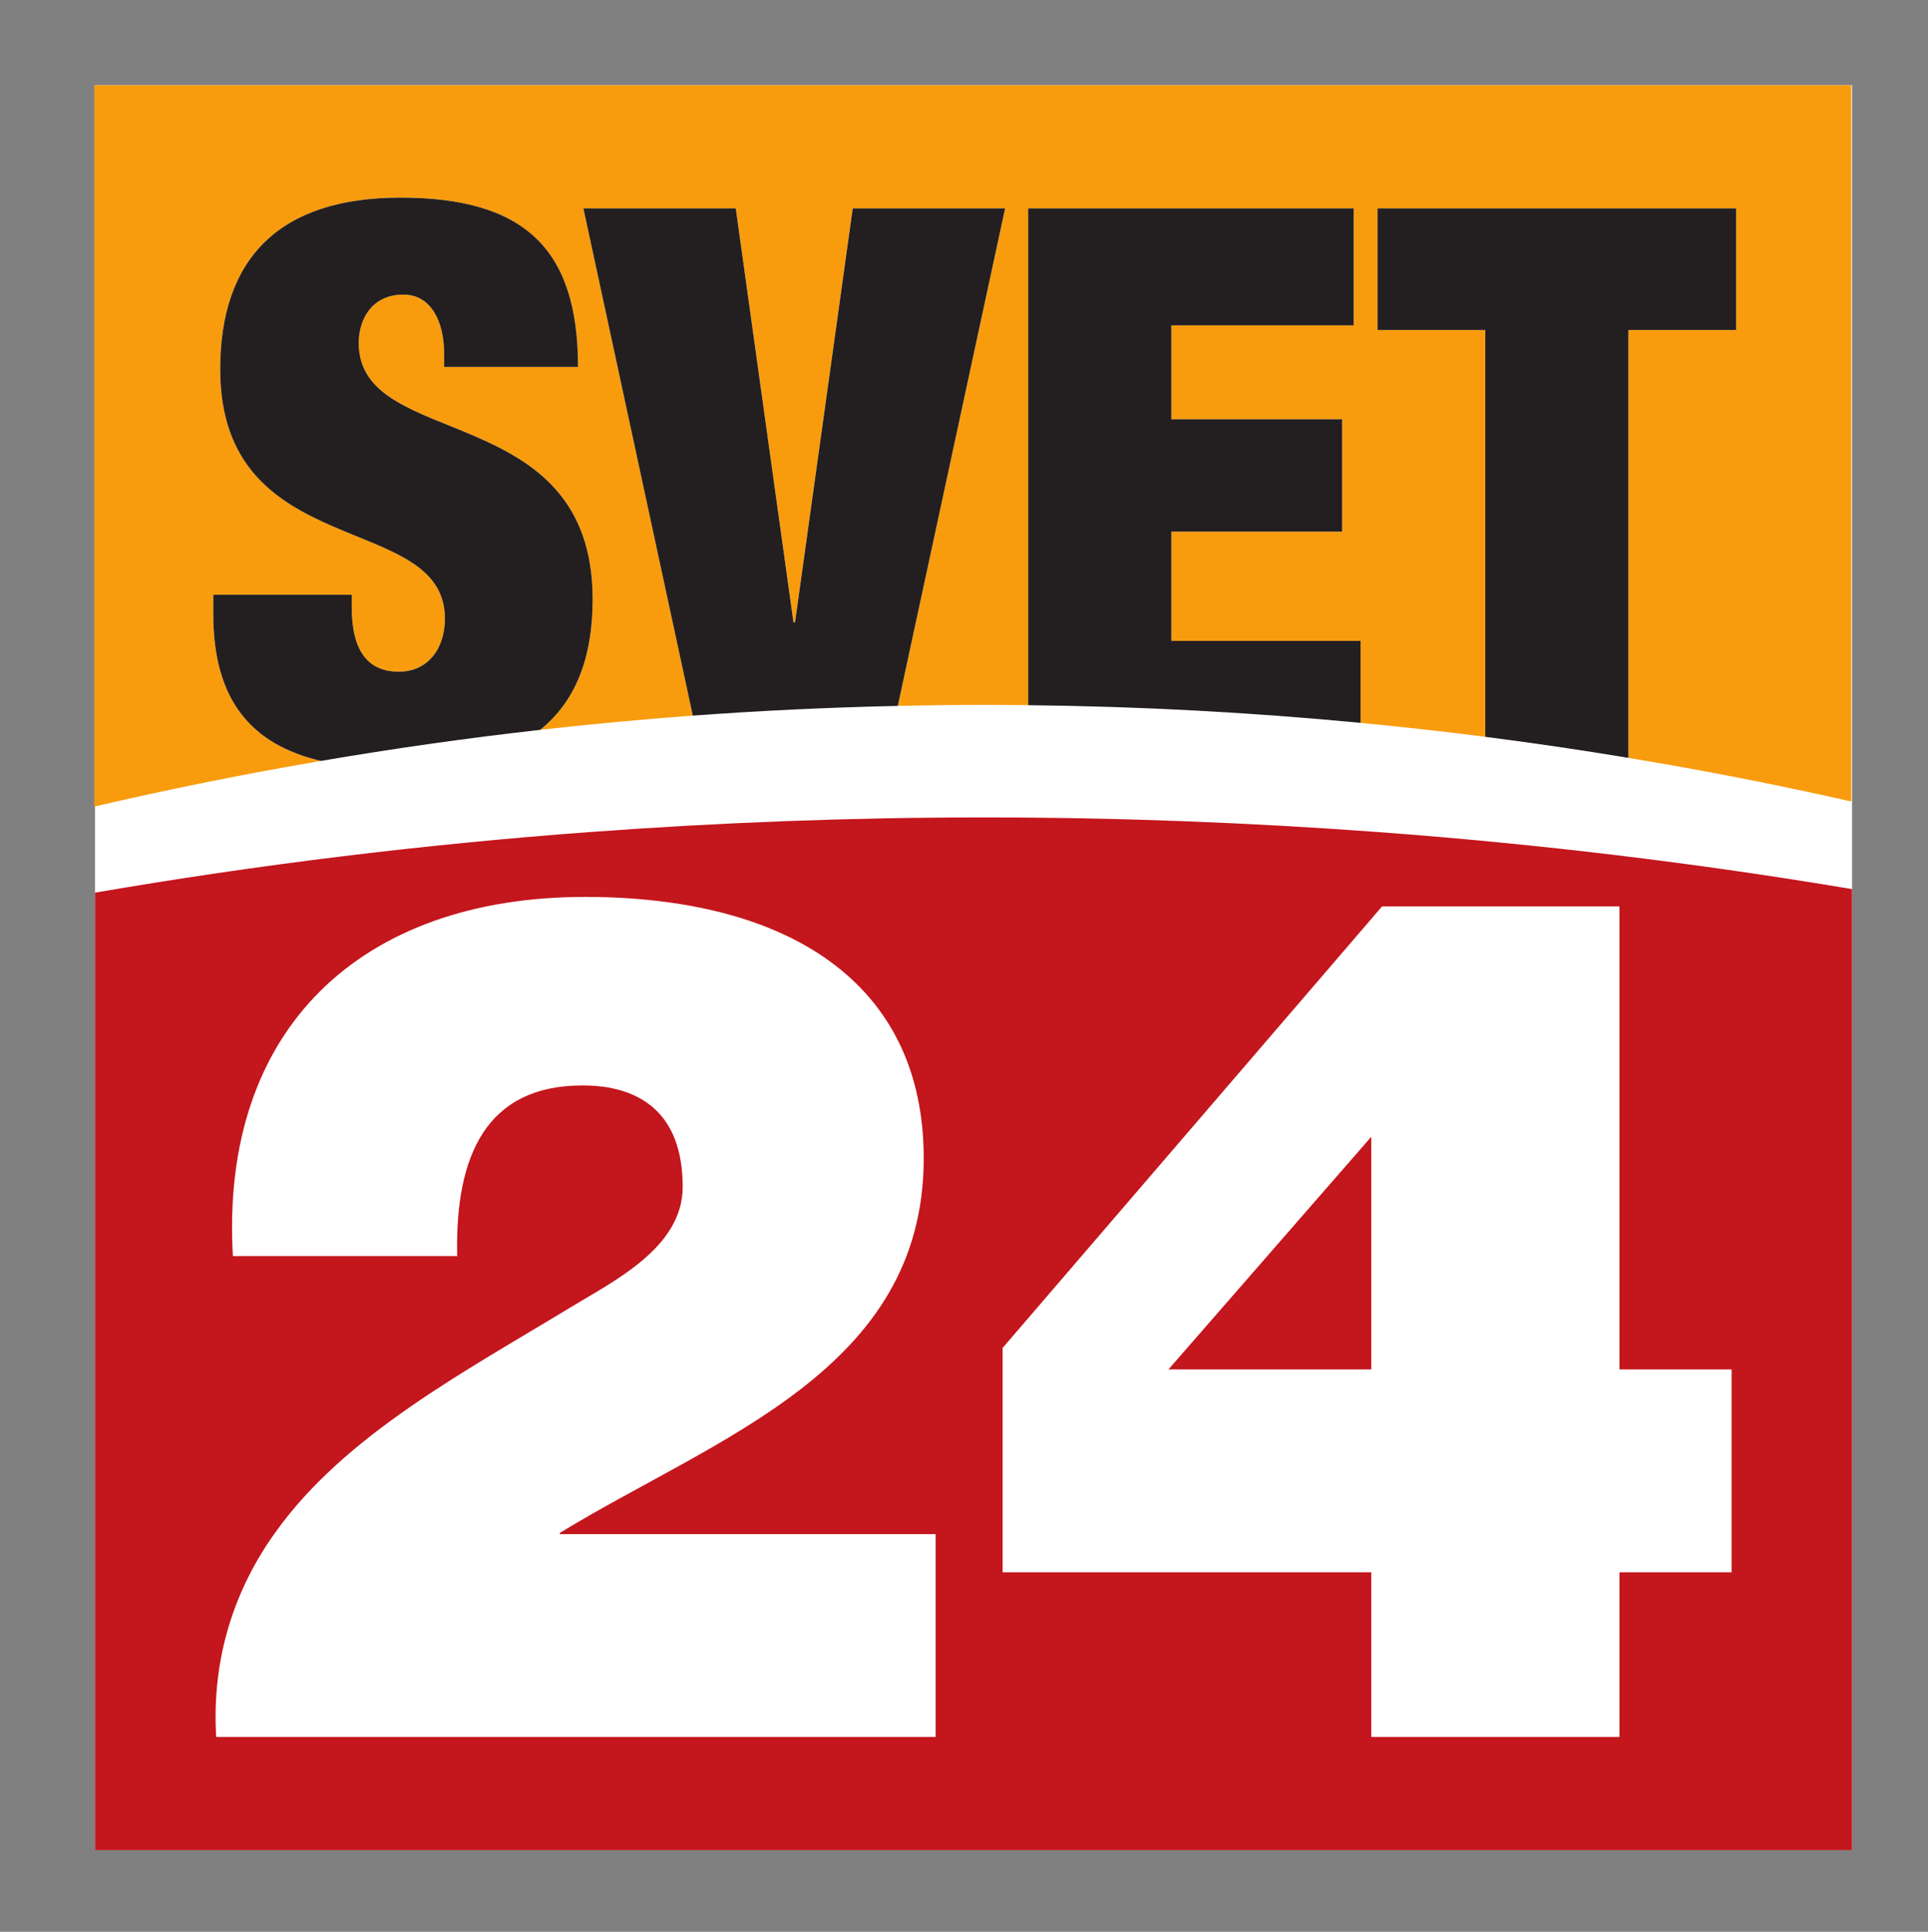 <?xml version="1.0" encoding="UTF-8" standalone="no"?>
<svg
   xmlns:dc="http://purl.org/dc/elements/1.1/"
   xmlns:cc="http://creativecommons.org/ns#"
   xmlns:rdf="http://www.w3.org/1999/02/22-rdf-syntax-ns#"
   xmlns:svg="http://www.w3.org/2000/svg"
   xmlns="http://www.w3.org/2000/svg"
   viewBox="0 0 442.913 443.75"
   height="443.75"
   width="442.913"
   xml:space="preserve"
   version="1.1"
   id="svg2"><rect x="0" y="0" width="442.913" height="443.75" fill="#808080" stroke="none"/><defs
     id="defs6"><clipPath
       id="clipPath18"
       clipPathUnits="userSpaceOnUse"><path
         id="path20"
         d="m 0,355 354.33,0 0,-355 L 0,0 0,355 Z" /></clipPath></defs><g
     transform="matrix(1.25,0,0,-1.25,0,443.75)"
     id="g10"><path
       id="path12"
       style="fill:#ffffff;fill-opacity:1;fill-rule:nonzero;stroke:none"
       d="m 340.374,15 -322.906,0 0,324.333 322.906,0 0,-324.333 z" /><g
       id="g14"><g
         clip-path="url(#clipPath18)"
         id="g16"><g
           transform="translate(253.299,202.092)"
           id="g22"><path
             id="path24"
             style="fill:#c4161d;fill-opacity:1;fill-rule:nonzero;stroke:none"
             d="m 0,0 c -23.944,1.771 -48.115,2.693 -72.443,2.693 -24.349,0 -48.54,-0.918 -72.503,-2.693 -30.74,-2.275 -61.087,-6.008 -90.886,-11.133 l 0,-175.959 322.907,0 0,176.614 C 58.499,-5.686 29.43,-2.177 0,0" /></g><g
           transform="translate(42.8,124.172)"
           id="g26"><path
             id="path28"
             style="fill:#ffffff;fill-opacity:1;fill-rule:nonzero;stroke:none"
             d="m 0,0 c -2.411,41.884 23.684,66.003 64.69,66.003 37.054,0 62.273,-15.569 62.273,-48.021 0,-39.031 -38.155,-51.31 -66.878,-68.853 l 0,-0.222 69.068,0 0,-37.274 -132.221,0 c -0.878,14.691 3.506,27.41 10.964,37.715 12.718,17.762 34.646,29.384 54.158,41.227 7.897,4.821 20.614,10.963 20.614,22.145 0,13.816 -8.112,18.641 -18.417,18.641 C 46.706,31.361 40.786,18.641 41.225,0 L 0,0 Z" /></g><g
           transform="translate(214.739,103.342)"
           id="g30"><path
             id="path32"
             style="fill:#ffffff;fill-opacity:1;fill-rule:nonzero;stroke:none"
             d="m 0,0 37.275,0 0,42.757 L 0,0 Z m 37.275,-37.276 -67.755,0 0,41.223 69.729,81.135 43.637,0 0,-85.082 20.609,0 0,-37.276 -20.609,0 0,-30.261 -45.611,0 0,30.261 z" /></g><g
           transform="translate(340.237,339.334)"
           id="g34"><path
             id="path36"
             style="fill:#f89c0e;fill-opacity:1;fill-rule:nonzero;stroke:none"
             d="m 0,0 -322.904,0 0,-132.556 c 13.768,3.207 27.659,5.999 41.653,8.389 -12.823,3.027 -19.79,11.168 -19.79,27.005 l 0,3.535 25.456,0 0,-2.404 c 0,-8.626 3.537,-11.74 8.628,-11.74 5.374,0 8.487,4.244 8.487,9.76 0,19.94 -41.297,10.04 -41.297,45.821 0,20.366 10.889,31.537 33.093,31.537 22.911,0 32.669,-9.475 32.669,-31.113 l -24.606,0 0,2.404 c 0,5.941 -2.407,10.891 -7.496,10.891 -5.659,0 -8.204,-4.384 -8.204,-8.91 0,-19.941 42.993,-10.182 42.993,-47.095 0,-11.012 -3.311,-18.899 -9.651,-23.981 9.316,1.053 18.669,1.922 28.055,2.613 l -20.105,93.211 28.003,0 10.607,-76.086 0.283,0 10.607,76.086 28.001,0 -19.719,-91.426 c 5.293,0.115 10.591,0.191 15.9,0.191 2.689,0 5.374,-0.026 8.059,-0.056 l 0,91.291 59.824,0 0,-21.496 -33.517,0 0,-17.253 31.394,0 0,-20.649 -31.394,0 0,-20.082 34.79,0 0,-15.062 c 7.66,-0.734 15.296,-1.589 22.907,-2.564 l 0,74.76 -19.798,0 0,22.346 65.906,0 0,-22.346 -19.803,0 0,-78.627 c 13.759,-2.283 27.422,-4.952 40.969,-8.019 L 0,0 Z" /></g><g
           transform="translate(108.919,244.858)"
           id="g38"><path
             id="path40"
             style="fill:#231f20;fill-opacity:1;fill-rule:nonzero;stroke:none"
             d="m 0,0 c 0,36.912 -42.993,27.153 -42.993,47.095 0,4.526 2.545,8.909 8.203,8.909 5.09,0 7.497,-4.949 7.497,-10.89 l 0,-2.405 24.605,0 c 0,21.638 -9.757,31.114 -32.668,31.114 -22.205,0 -33.093,-11.171 -33.093,-31.538 0,-35.781 41.297,-25.88 41.297,-45.821 0,-5.516 -3.113,-9.759 -8.487,-9.759 -5.091,0 -8.628,3.113 -8.628,11.739 l 0,2.405 -25.456,0 0,-3.536 c 0,-15.836 6.967,-23.978 19.789,-27.005 13.339,2.278 26.771,4.185 40.283,5.711 C -3.311,-18.9 0,-11.012 0,0" /></g><g
           transform="translate(156.718,316.701)"
           id="g42"><path
             id="path44"
             style="fill:#231f20;fill-opacity:1;fill-rule:nonzero;stroke:none"
             d="m 0,0 -10.607,-76.086 -0.283,0 L -21.497,0 -49.5,0 -29.395,-93.211 c 12.505,0.921 25.068,1.511 37.677,1.785 L 28.001,0 0,0 Z" /></g><g
           transform="translate(215.267,237.22)"
           id="g46"><path
             id="path48"
             style="fill:#231f20;fill-opacity:1;fill-rule:nonzero;stroke:none"
             d="m 0,0 0,20.083 31.394,0 0,20.648 -31.394,0 0,17.253 33.517,0 0,21.496 -59.825,0 0,-91.291 c 20.499,-0.226 40.881,-1.314 61.098,-3.251 L 34.79,0 0,0 Z" /></g><g
           transform="translate(319.071,294.355)"
           id="g50"><path
             id="path52"
             style="fill:#231f20;fill-opacity:1;fill-rule:nonzero;stroke:none"
             d="m 0,0 0,22.346 -65.906,0 0,-22.346 19.798,0 0,-74.76 c 8.805,-1.129 17.575,-2.419 26.305,-3.868 L -19.803,0 0,0 Z" /></g></g></g></g></svg>